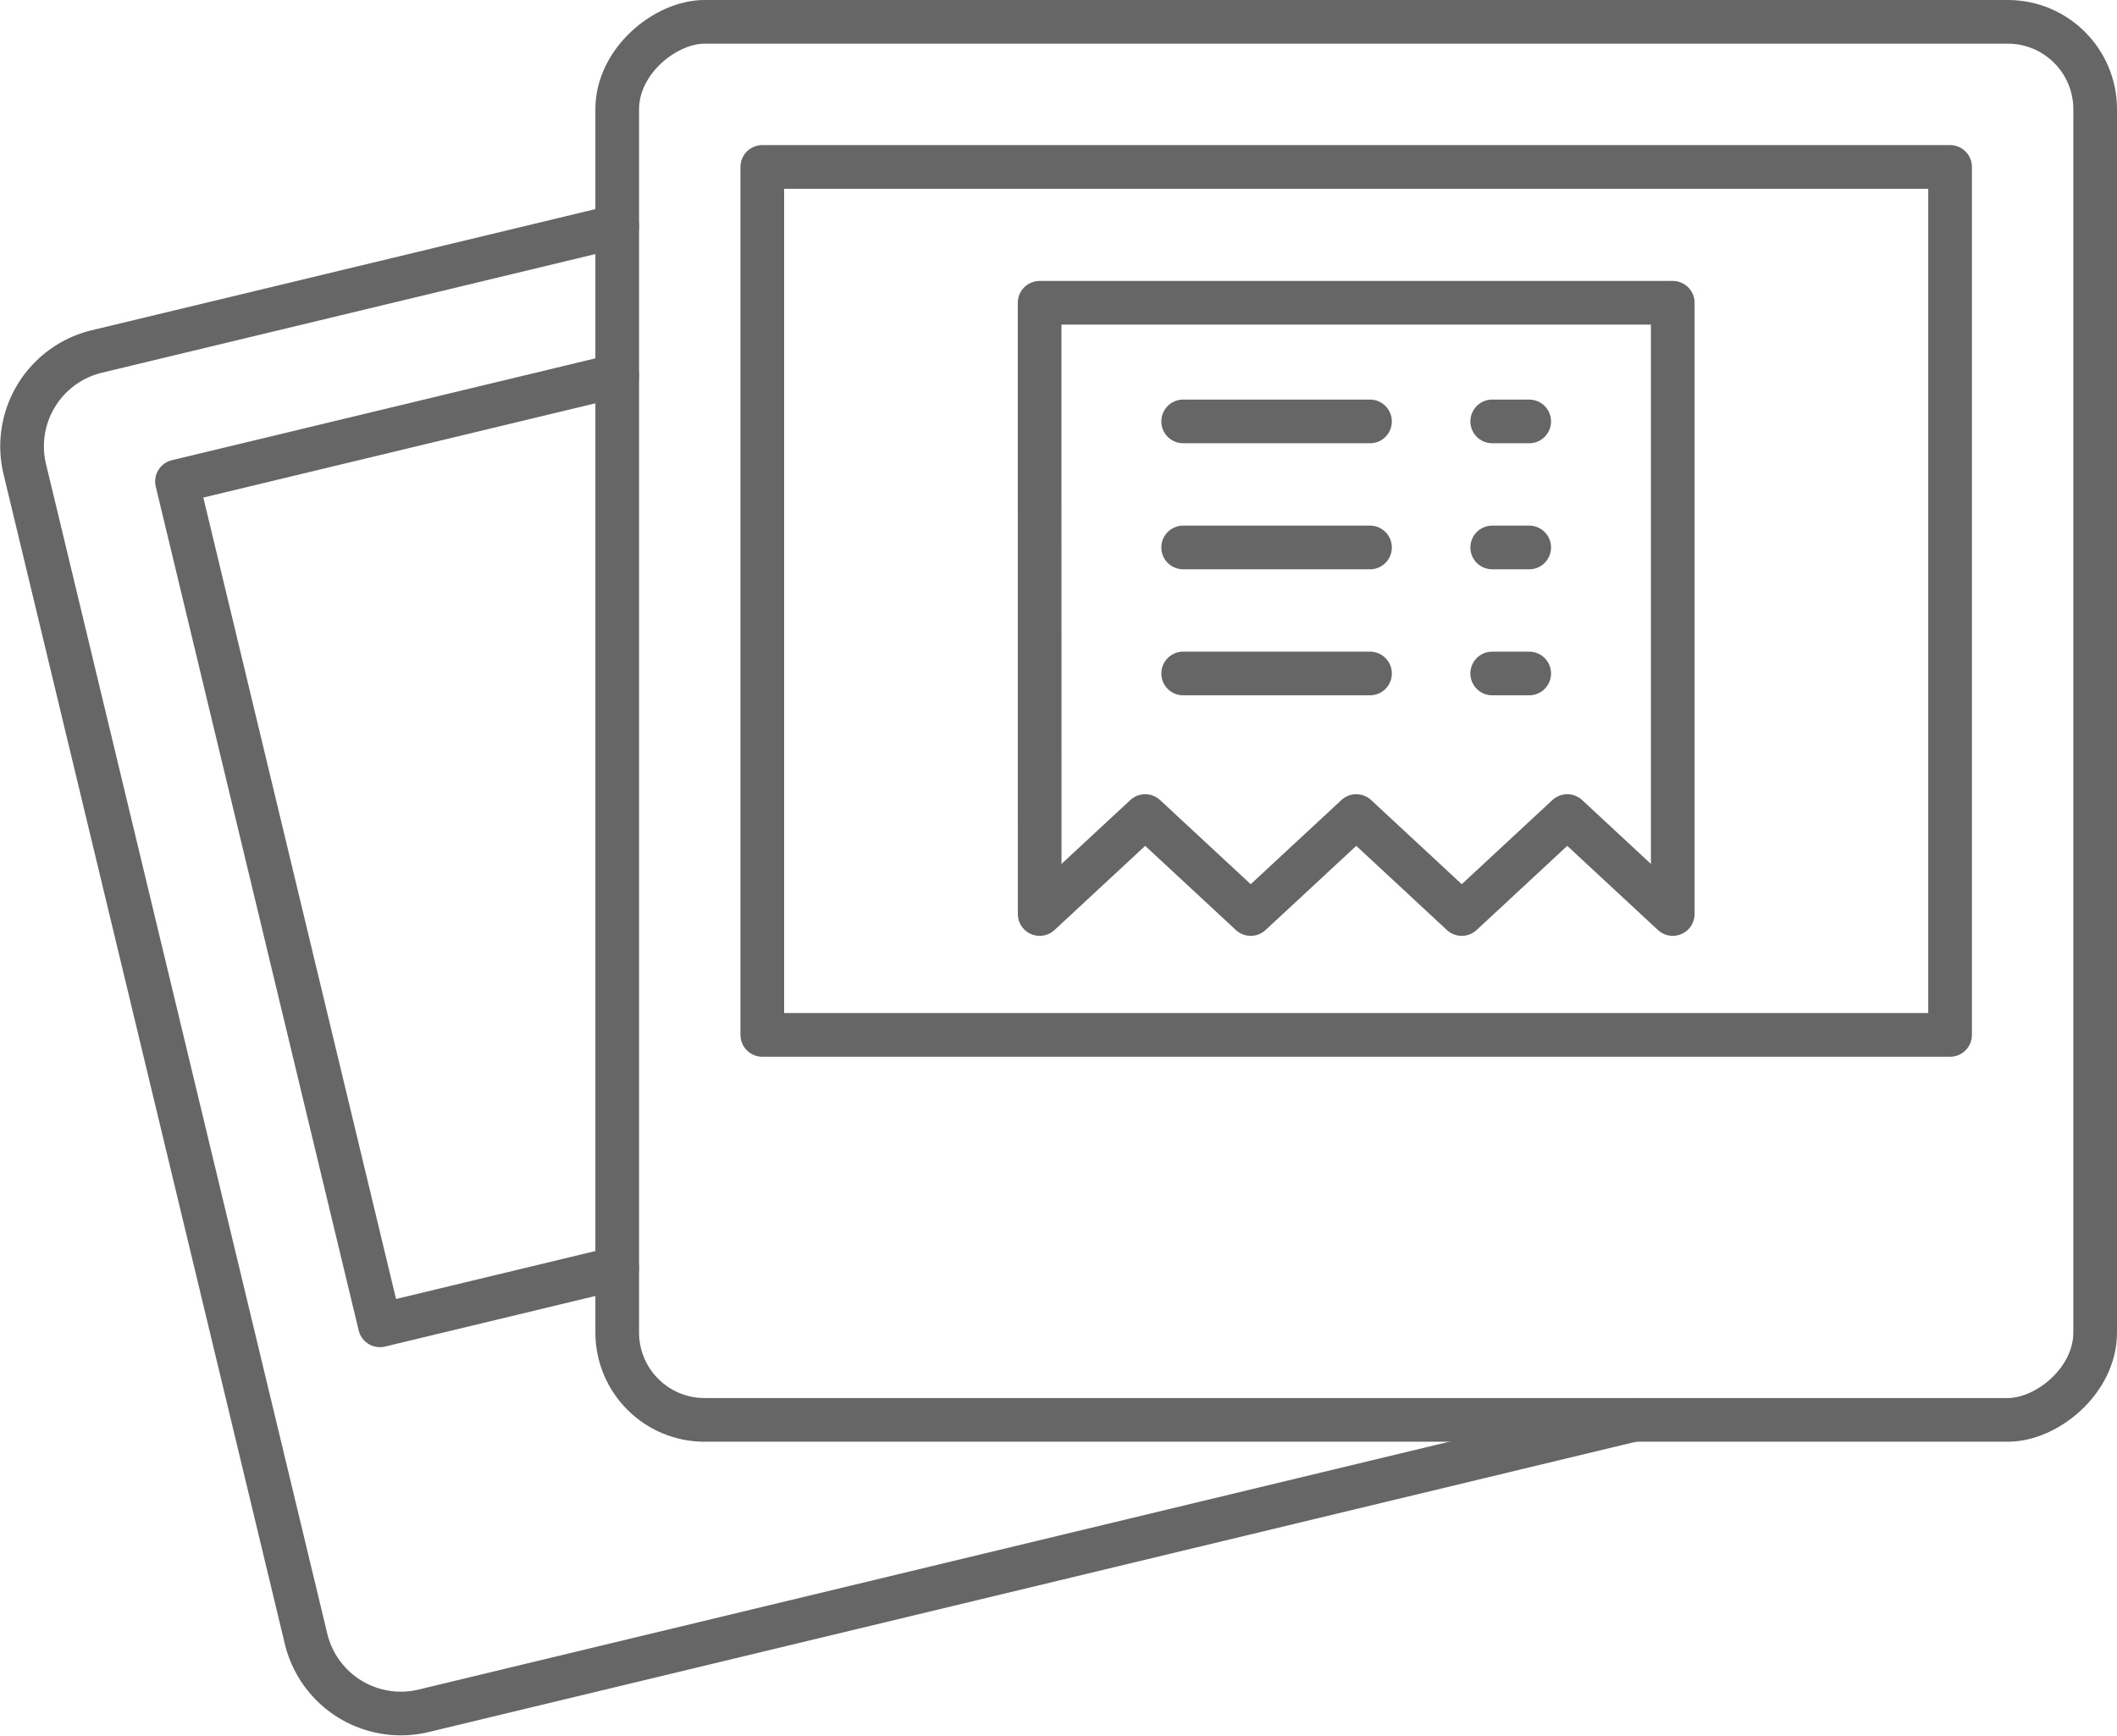 <svg xmlns="http://www.w3.org/2000/svg" width="96.933" height="79.466" viewBox="0 0 96.933 79.466"><g transform="translate(-181.72 -645.072)"><rect width="64.011" height="67.672" rx="4" transform="translate(277.653 646.072) rotate(90)" stroke-width="2" stroke="#666" stroke-linecap="round" stroke-linejoin="round" fill="none"/><rect width="54.386" height="39.741" transform="translate(216.624 652.715)" stroke-width="2" stroke="#666" stroke-linecap="round" stroke-linejoin="round" fill="none"/><path d="M417.479,52.746l-23.826,5.729a4.467,4.467,0,0,0-3.3,5.388l12.878,53.55a4.466,4.466,0,0,0,5.387,3.3l55.387-13.319" transform="translate(-207.498 602.69)" fill="none" stroke="#666" stroke-linecap="round" stroke-linejoin="round" stroke-width="2"/><path d="M417.479,59.578l-20.157,4.847,9.292,38.639,10.865-2.613" transform="translate(-207.498 602.69)" fill="none" stroke="#666" stroke-linecap="round" stroke-linejoin="round" stroke-width="2"/><g transform="translate(-207.498 602.69)"><path d="M436.82,56.245h28.99V84.231l-4.83-4.485-4.832,4.485-4.83-4.485-4.832,4.485-4.832-4.485-4.832,4.485Z" fill="none" stroke="#666" stroke-linecap="round" stroke-linejoin="round" stroke-width="2"/><line x2="8.556" transform="translate(443.392 61.677)" stroke-width="2" stroke="#666" stroke-linecap="round" stroke-linejoin="round" fill="none"/><line x2="8.556" transform="translate(443.392 67.448)" stroke-width="2" stroke="#666" stroke-linecap="round" stroke-linejoin="round" fill="none"/><line x2="8.556" transform="translate(443.392 73.218)" stroke-width="2" stroke="#666" stroke-linecap="round" stroke-linejoin="round" fill="none"/><line x2="1.694" transform="translate(457.543 61.677)" stroke-width="2" stroke="#666" stroke-linecap="round" stroke-linejoin="round" fill="none"/><line x2="1.694" transform="translate(457.543 67.448)" stroke-width="2" stroke="#666" stroke-linecap="round" stroke-linejoin="round" fill="none"/><line x2="1.694" transform="translate(457.543 73.218)" stroke-width="2" stroke="#666" stroke-linecap="round" stroke-linejoin="round" fill="none"/></g></g></svg>